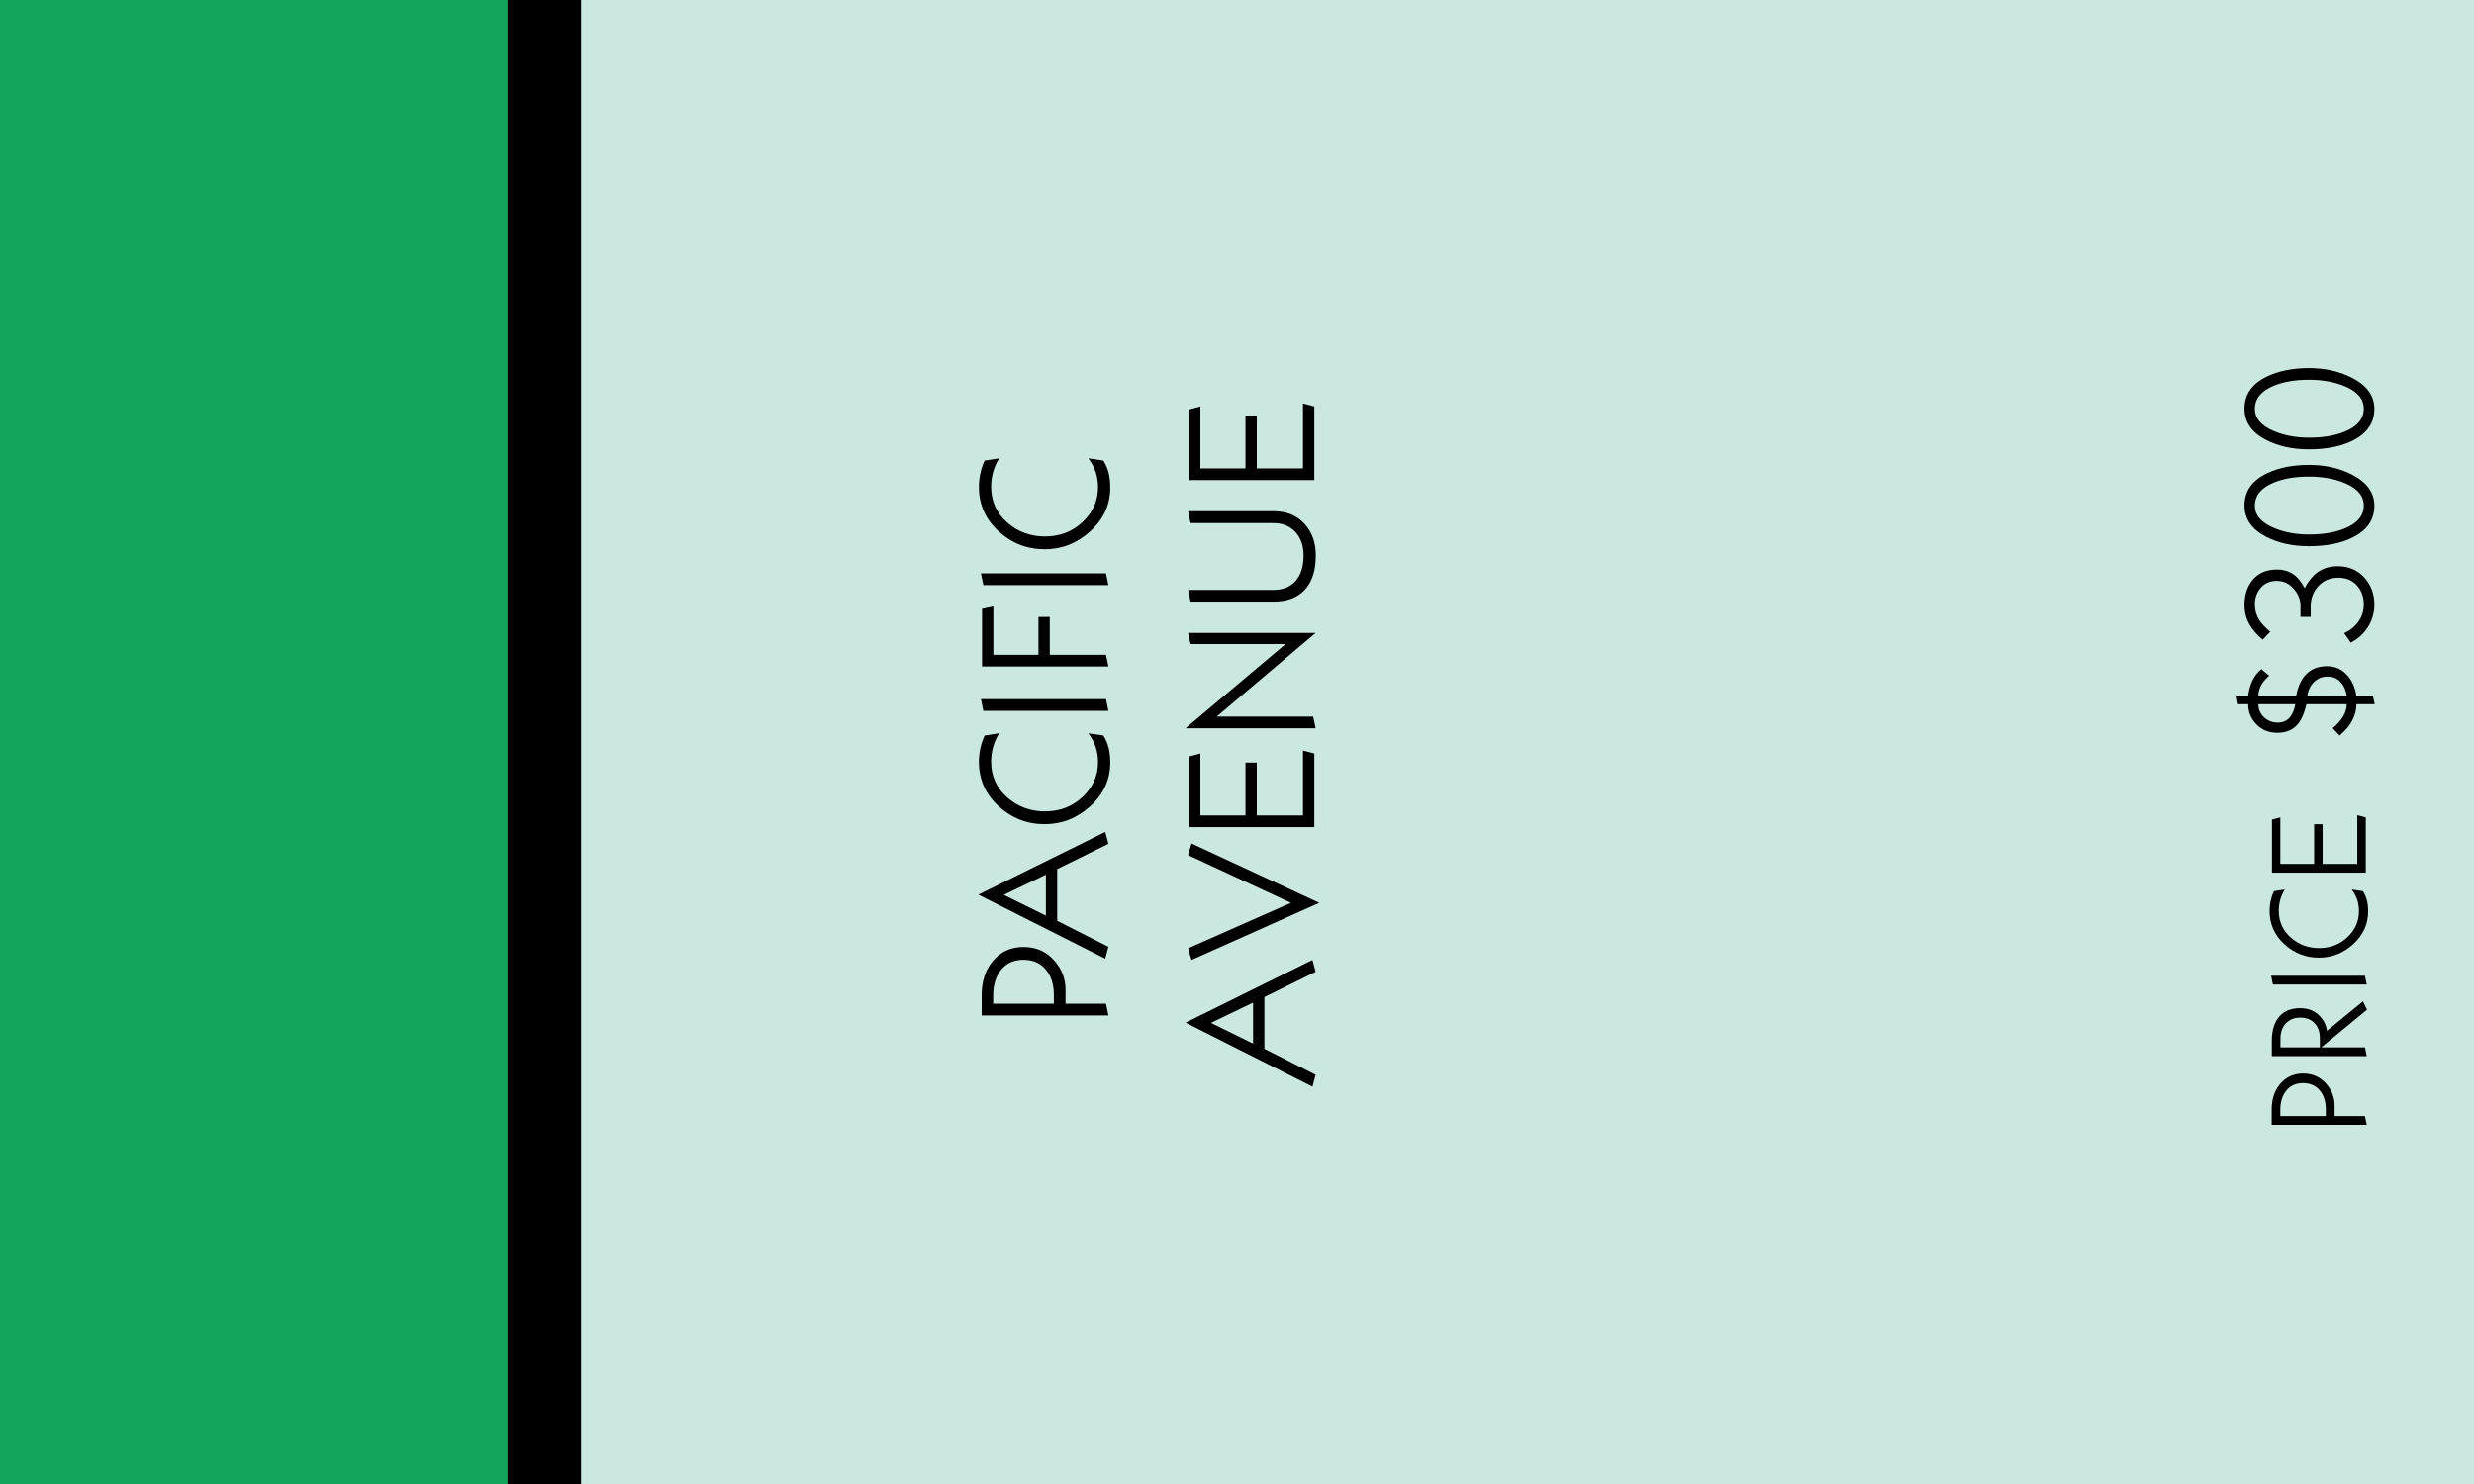 <?xml version="1.0" encoding="UTF-8"?>
<svg width="800px" height="480px" viewBox="0 0 800 480" version="1.1" xmlns="http://www.w3.org/2000/svg" xmlns:xlink="http://www.w3.org/1999/xlink">
    <!-- Generator: Sketch 48.2 (47327) - http://www.bohemiancoding.com/sketch -->
    <title>Space/Property/Pacific Avenue</title>
    <desc>Created with Sketch.</desc>
    <defs>
        <rect id="path-1" x="0" y="164" width="480" height="24"></rect>
        <rect id="path-2" x="0" y="0" width="480" height="164"></rect>
        <rect id="path-3" x="0" y="188" width="480" height="612"></rect>
    </defs>
    <g id="Property-Spaces" stroke="none" stroke-width="1" fill="none" fill-rule="evenodd" transform="translate(-105, -4323)">
        <g id="Space/Property/Pacific-Avenue" transform="translate(505, 4563) rotate(270) translate(-505, -4563) translate(265, 4163)">
            <g id="Property-Square">
                <g id="Squared-Black-Separator">
                    <use fill="#000000" fill-rule="evenodd" xlink:href="#path-1"></use>
                    <rect stroke="#000000" stroke-width="1" x="0.5" y="164.5" width="479" height="23"></rect>
                </g>
                <g id="Property-Square/Top-Color/Green">
                    <g>
                        <use fill="#13A55B" fill-rule="evenodd" xlink:href="#path-2"></use>
                        <rect stroke="#13A55B" stroke-width="1" x="0.5" y="0.5" width="479" height="163"></rect>
                    </g>
                </g>
                <g id="Squared-Teal-Field">
                    <use fill="#CBE8E0" fill-rule="evenodd" xlink:href="#path-3"></use>
                    <rect stroke="#CBE8E0" stroke-width="1" x="0.5" y="188.5" width="479" height="611"></rect>
                </g>
                <path d="M173.7,331 C173.7,335.12 172.18,338.48 169.14,341.08 C166.42,343.4 163.32,344.56 159.84,344.56 L155.34,344.56 L155.34,357.64 L151.56,358.42 L151.56,317.44 L158.22,317.44 C162.58,317.44 166.2,318.62 169.08,320.98 C172.16,323.5 173.7,326.84 173.7,331 Z M169.56,330.94 C169.56,327.9 168.5,325.51 166.38,323.77 C164.26,322.03 161.48,321.16 158.04,321.16 L155.34,321.16 L155.34,340.78 L158.16,340.78 C161.6,340.78 164.36,339.9 166.44,338.14 C168.52,336.38 169.56,333.98 169.56,330.94 Z M210.9,357.4 L207.06,358.42 L198.9,341.86 L182.16,341.86 L173.76,358.42 L169.92,357.4 L190.62,316.36 L210.9,357.4 Z M197.1,338.2 L190.56,324.58 L183.84,338.2 L197.1,338.2 Z M242.82,351.94 L242.1,356.8 C240.86,357.56 239.55,358.12 238.17,358.48 C236.79,358.84 235.18,359.02 233.34,359.02 C227.86,359.02 223.17,356.88 219.27,352.6 C215.37,348.32 213.42,343.4 213.42,337.84 C213.42,332.12 215.36,327.14 219.24,322.9 C223.12,318.66 227.9,316.54 233.58,316.54 C235.02,316.54 236.45,316.69 237.87,316.99 C239.29,317.29 240.7,317.76 242.1,318.4 L242.82,323.08 C240.02,321.36 236.96,320.5 233.64,320.5 C228.92,320.5 225.02,322.28 221.94,325.84 C219.02,329.24 217.56,333.26 217.56,337.9 C217.56,342.7 219.12,346.76 222.24,350.08 C225.36,353.4 229.1,355.06 233.46,355.06 C235.14,355.06 236.72,354.83 238.2,354.37 C239.68,353.91 241.22,353.1 242.82,351.94 Z M253.86,357.64 L250.08,358.42 L250.08,317.98 L253.86,317.2 L253.86,357.64 Z M283.86,321.22 L268.2,321.22 L268.2,335.8 L280.44,335.8 L280.44,339.46 L268.2,339.46 L268.2,357.64 L264.42,358.42 L264.42,317.56 L283.08,317.56 L283.86,321.22 Z M294.54,357.64 L290.76,358.42 L290.76,317.98 L294.54,317.2 L294.54,357.64 Z M331.74,351.94 L331.02,356.8 C329.78,357.56 328.47,358.12 327.09,358.48 C325.71,358.84 324.1,359.02 322.26,359.02 C316.78,359.02 312.09,356.88 308.19,352.6 C304.29,348.32 302.34,343.4 302.34,337.84 C302.34,332.12 304.28,327.14 308.16,322.9 C312.04,318.66 316.82,316.54 322.5,316.54 C323.94,316.54 325.37,316.69 326.79,316.99 C328.21,317.29 329.62,317.76 331.02,318.4 L331.74,323.08 C328.94,321.36 325.88,320.5 322.56,320.5 C317.84,320.5 313.94,322.28 310.86,325.84 C307.94,329.24 306.48,333.26 306.48,337.9 C306.48,342.7 308.04,346.76 311.16,350.08 C314.28,353.4 318.02,355.06 322.38,355.06 C324.06,355.06 325.64,354.83 327.12,354.37 C328.6,353.91 330.14,353.1 331.74,351.94 Z M169.5,424.4 L165.66,425.42 L157.5,408.86 L140.76,408.86 L132.36,425.42 L128.52,424.4 L149.22,383.36 L169.5,424.4 Z M155.7,405.2 L149.16,391.58 L142.44,405.2 L155.7,405.2 Z M207.18,385.28 L187.98,426.62 L169.5,385.28 L173.28,384.2 L187.98,417.44 L203.4,384.2 L207.18,385.28 Z M237.24,421.34 L236.28,425 L212.46,425 L212.46,384.56 L235.32,384.56 L236.28,388.16 L216.24,388.16 L216.24,402.74 L233.34,402.74 L233.34,406.4 L216.24,406.4 L216.24,421.34 L237.24,421.34 Z M275.28,425.42 L248.22,393.44 L248.22,424.64 L244.44,425.42 L244.44,383.36 L271.68,415.7 L271.68,384.98 L275.28,384.2 L275.28,425.42 Z M314.64,411.92 C314.64,416.12 313.24,419.46 310.44,421.94 C307.8,424.3 304.44,425.48 300.36,425.48 C295.48,425.48 291.77,424.29 289.23,421.91 C286.69,419.53 285.42,416.2 285.42,411.92 L285.42,384.98 L289.2,384.2 L289.2,411.74 C289.2,414.86 290.17,417.27 292.11,418.97 C294.05,420.67 296.8,421.52 300.36,421.52 C303.52,421.52 306.05,420.63 307.95,418.85 C309.85,417.07 310.8,414.7 310.8,411.74 L310.8,384.98 L314.64,384.2 L314.64,411.92 Z M349.5,421.34 L348.54,425 L324.72,425 L324.72,384.56 L347.58,384.56 L348.54,388.16 L328.5,388.16 L328.5,402.74 L345.6,402.74 L345.6,406.4 L328.5,406.4 L328.5,421.34 L349.5,421.34 Z" id="PROPERTY-NAME" fill="#000000"></path>
                <path d="M132.757,744.75 C132.757,747.84 131.618,750.36 129.338,752.31 C127.297,754.05 124.973,754.92 122.362,754.92 L118.987,754.92 L118.987,764.73 L116.153,765.315 L116.153,734.58 L121.147,734.58 C124.418,734.58 127.132,735.465 129.292,737.235 C131.603,739.125 132.757,741.63 132.757,744.75 Z M129.653,744.705 C129.653,742.425 128.858,740.633 127.267,739.327 C125.677,738.022 123.593,737.37 121.013,737.37 L118.987,737.37 L118.987,752.085 L121.103,752.085 C123.683,752.085 125.752,751.425 127.312,750.105 C128.873,748.785 129.653,746.985 129.653,744.705 Z M156.113,764.1 L153.412,765.405 L141.218,750.6 L141.218,764.73 L138.382,765.315 L138.382,734.625 L143.377,734.625 C146.678,734.625 149.257,735.405 151.118,736.965 C152.978,738.525 153.907,740.805 153.907,743.805 C153.907,746.175 153.195,748.14 151.77,749.7 C150.345,751.26 148.613,752.175 146.572,752.445 L156.113,764.1 Z M150.847,743.805 C150.847,741.885 150.233,740.34 149.002,739.17 C147.772,738 146.123,737.415 144.053,737.415 L141.218,737.415 L141.218,750.15 L144.278,750.15 C146.228,750.15 147.81,749.588 149.025,748.462 C150.24,747.337 150.847,745.785 150.847,743.805 Z M164.393,764.73 L161.558,765.315 L161.558,734.985 L164.393,734.4 L164.393,764.73 Z M192.292,760.455 L191.752,764.1 C190.822,764.67 189.84,765.09 188.805,765.36 C187.77,765.63 186.563,765.765 185.183,765.765 C181.072,765.765 177.555,764.16 174.63,760.95 C171.705,757.74 170.243,754.05 170.243,749.88 C170.243,745.59 171.697,741.855 174.607,738.675 C177.518,735.495 181.102,733.905 185.363,733.905 C186.443,733.905 187.515,734.017 188.58,734.242 C189.645,734.468 190.702,734.82 191.752,735.3 L192.292,738.81 C190.192,737.52 187.898,736.875 185.407,736.875 C181.867,736.875 178.943,738.21 176.632,740.88 C174.442,743.43 173.347,746.445 173.347,749.925 C173.347,753.525 174.517,756.57 176.857,759.06 C179.198,761.55 182.002,762.795 185.273,762.795 C186.533,762.795 187.717,762.623 188.827,762.278 C189.938,761.932 191.092,761.325 192.292,760.455 Z M216.322,762.255 L215.602,765 L197.738,765 L197.738,734.67 L214.882,734.67 L215.602,737.37 L200.572,737.37 L200.572,748.305 L213.398,748.305 L213.398,751.05 L200.572,751.05 L200.572,762.255 L216.322,762.255 Z" id="PRICE" fill="#000000"></path>
                <path d="M264.52,752.42 C264.52,755.06 263.56,757.24 261.64,758.96 C259.88,760.56 257.64,761.56 254.92,761.96 L254.92,767.3 L252.22,767.9 L252.22,761.96 C249.66,761.96 247.2,761.06 244.84,759.26 C244.08,758.66 243.16,757.76 242.08,756.56 L244.48,754.28 C245.52,755.6 246.71,756.69 248.05,757.55 C249.39,758.41 250.78,758.84 252.22,758.84 L252.22,745.82 C249.3,745.14 247.12,744.18 245.68,742.94 C243.88,741.38 242.98,739.2 242.98,736.4 C242.98,733.68 243.89,731.43 245.71,729.65 C247.53,727.87 249.7,726.98 252.22,726.98 L252.22,723.68 L254.92,723.2 L254.92,726.98 C256.68,727.18 258.3,727.62 259.78,728.3 C261.26,728.98 262.52,729.96 263.56,731.24 L261.46,733.76 C260.46,732.64 259.5,731.82 258.58,731.3 C257.42,730.62 256.22,730.28 254.98,730.28 L254.98,742.52 C257.9,743.04 260.16,744.06 261.76,745.58 C263.6,747.3 264.52,749.58 264.52,752.42 Z M252.22,742.22 L252.22,730.28 C250.54,730.28 249.13,730.89 247.99,732.11 C246.85,733.33 246.28,734.82 246.28,736.58 C246.28,738.18 246.84,739.46 247.96,740.42 C248.92,741.26 250.34,741.86 252.22,742.22 Z M261.16,752.6 C261.16,750.88 260.57,749.43 259.39,748.25 C258.21,747.07 256.74,746.36 254.98,746.12 L254.92,758.84 C256.72,758.6 258.21,757.94 259.39,756.86 C260.57,755.78 261.16,754.36 261.16,752.6 Z M296.86,755.96 C296.86,759.44 295.66,762.28 293.26,764.48 C290.86,766.68 287.92,767.78 284.44,767.78 C281.84,767.78 279.46,767.11 277.3,765.77 C275.14,764.43 273.42,762.56 272.14,760.16 L275.2,758 C276.08,759.92 277.33,761.46 278.95,762.62 C280.57,763.78 282.42,764.36 284.5,764.36 C286.94,764.36 288.99,763.62 290.65,762.14 C292.31,760.66 293.14,758.66 293.14,756.14 C293.14,753.5 292.25,751.35 290.47,749.69 C288.69,748.03 286.48,747.2 283.84,747.2 L280.48,747.2 L280.48,743.9 L283.96,743.9 C286.04,743.9 287.92,743.16 289.6,741.68 C291.28,740.2 292.12,738.38 292.12,736.22 C292.12,734.06 291.38,732.34 289.9,731.06 C288.42,729.78 286.62,729.14 284.5,729.14 C282.66,729.14 281,729.6 279.52,730.52 C278.36,731.24 277.08,732.44 275.68,734.12 L273.1,731.66 C274.7,729.78 276.34,728.36 278.02,727.4 C279.94,726.32 282.04,725.78 284.32,725.78 C287.68,725.78 290.43,726.7 292.57,728.54 C294.71,730.38 295.78,732.94 295.78,736.22 C295.78,738.42 295.22,740.28 294.1,741.8 C293.18,743.08 291.74,744.22 289.78,745.22 C292.06,746.46 293.74,747.82 294.82,749.3 C296.18,751.14 296.86,753.36 296.86,755.96 Z M329.62,746.66 C329.62,751.78 328.6,756.36 326.56,760.4 C324.08,765.32 320.7,767.78 316.42,767.78 C312.02,767.78 308.66,765.56 306.34,761.12 C304.34,757.32 303.34,752.48 303.34,746.6 C303.34,741.28 304.36,736.66 306.4,732.74 C308.8,728.1 312.16,725.78 316.48,725.78 C321.12,725.78 324.6,728.22 326.92,733.1 C328.72,736.9 329.62,741.42 329.62,746.66 Z M325.84,746.66 C325.84,742.1 325.18,738.26 323.86,735.14 C322.18,731.14 319.7,729.14 316.42,729.14 C313.38,729.14 311,731.16 309.28,735.2 C307.84,738.56 307.12,742.38 307.12,746.66 C307.12,751.14 307.76,754.96 309.04,758.12 C310.72,762.28 313.2,764.36 316.48,764.36 C319.6,764.36 322.02,762.32 323.74,758.24 C325.14,754.88 325.84,751.02 325.84,746.66 Z M360.94,746.66 C360.94,751.78 359.92,756.36 357.88,760.4 C355.4,765.32 352.02,767.78 347.74,767.78 C343.34,767.78 339.98,765.56 337.66,761.12 C335.66,757.32 334.66,752.48 334.66,746.6 C334.66,741.28 335.68,736.66 337.72,732.74 C340.12,728.1 343.48,725.78 347.8,725.78 C352.44,725.78 355.92,728.22 358.24,733.1 C360.04,736.9 360.94,741.42 360.94,746.66 Z M357.16,746.66 C357.16,742.1 356.5,738.26 355.18,735.14 C353.5,731.14 351.02,729.14 347.74,729.14 C344.7,729.14 342.32,731.16 340.6,735.2 C339.16,738.56 338.44,742.38 338.44,746.66 C338.44,751.14 339.08,754.96 340.36,758.12 C342.04,762.28 344.52,764.36 347.8,764.36 C350.92,764.36 353.34,762.32 355.06,758.24 C356.46,754.88 357.16,751.02 357.16,746.66 Z" id="$000" fill="#000000"></path>
            </g>
        </g>
    </g>
</svg>